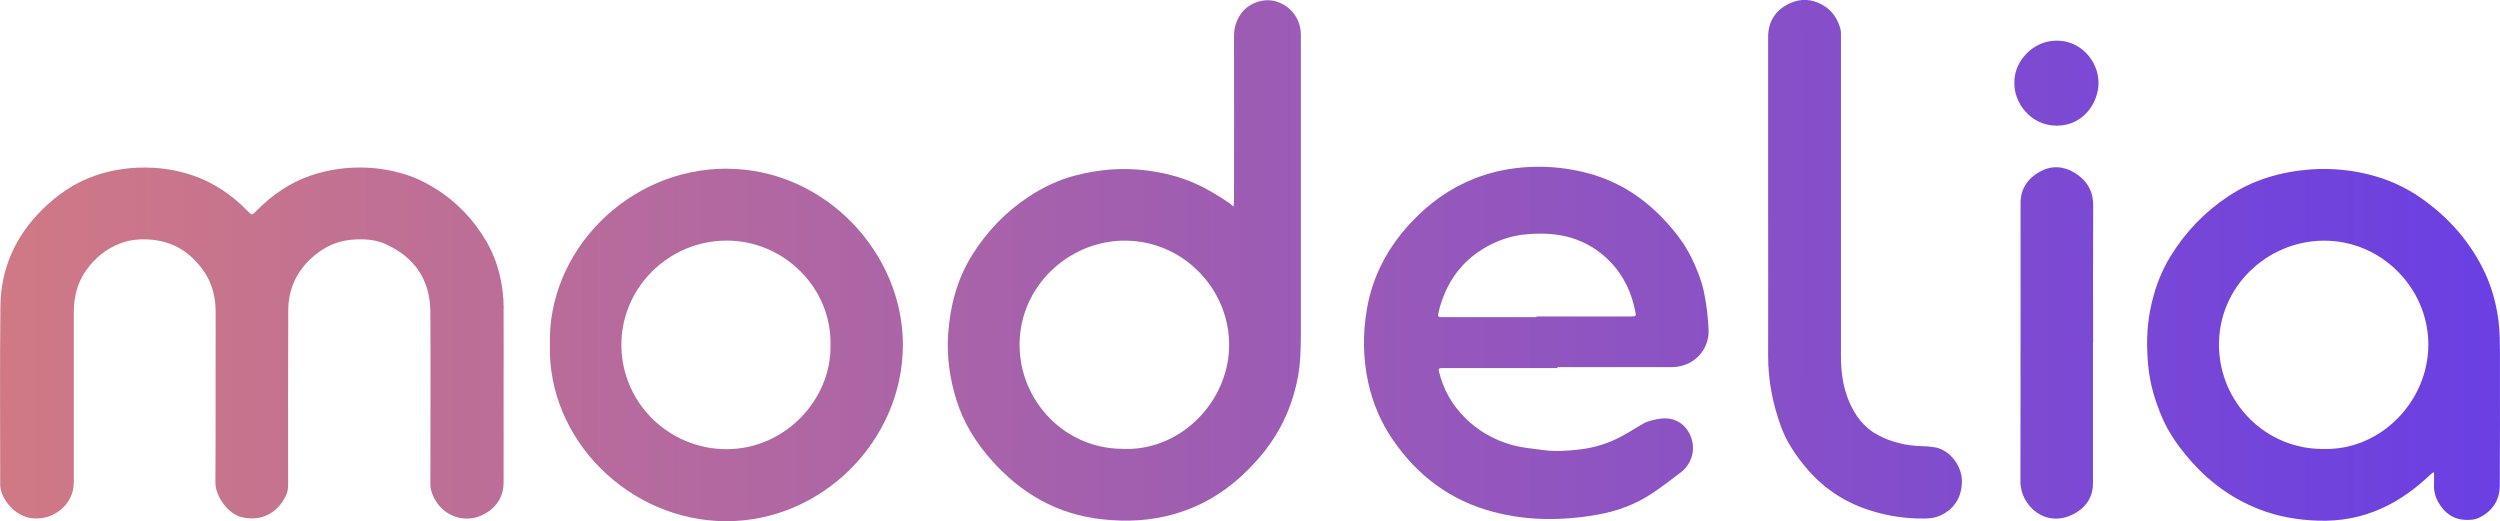 <?xml version="1.0" encoding="UTF-8"?>
<svg id="Capa_2" data-name="Capa 2" xmlns="http://www.w3.org/2000/svg" xmlns:xlink="http://www.w3.org/1999/xlink" viewBox="0 0 369.81 77.09">
  <defs>
    <style>
      .cls-1 {
        clip-path: url(#clippath);
      }

      .cls-2 {
        fill: none;
      }

      .cls-2, .cls-3 {
        stroke-width: 0px;
      }

      .cls-4 {
        clip-path: url(#clippath-1);
      }

      .cls-5 {
        clip-path: url(#clippath-4);
      }

      .cls-6 {
        clip-path: url(#clippath-3);
      }

      .cls-7 {
        clip-path: url(#clippath-2);
      }

      .cls-8 {
        clip-path: url(#clippath-7);
      }

      .cls-9 {
        clip-path: url(#clippath-6);
      }

      .cls-10 {
        clip-path: url(#clippath-5);
      }

      .cls-3 {
        fill: url(#Degradado_sin_nombre_6);
      }
    </style>
    <clipPath id="clippath">
      <path class="cls-2" d="M74.51,45.63c-.03-3.51-.8-6.86-2.56-9.91-1.9-3.28-4.48-5.96-7.73-7.94-1.23-.75-2.56-1.42-3.93-1.87-1.89-.62-3.85-1-5.87-1.1-2.94-.15-5.79.24-8.55,1.19-3.06,1.06-5.67,2.88-7.94,5.19-.67.68-.67.68-1.35-.02-2.25-2.3-4.85-4.09-7.89-5.16-1.95-.68-3.96-1.08-6.04-1.19-2.96-.16-5.86.21-8.64,1.18-3.01,1.05-5.58,2.83-7.84,5.08C2.24,35.02.12,39.76.06,45.29c-.1,8.8-.03,17.61-.03,26.41,0,.23.03.46.08.69.4,1.89,2.32,4,4.61,4.27,3.23.38,6.2-2.06,6.2-5.31,0-8.39,0-16.77,0-25.16,0-2.23.49-4.31,1.8-6.17,1.3-1.84,2.96-3.2,5.05-4.01,1.57-.6,3.21-.71,4.89-.53,3.27.37,5.71,2.05,7.53,4.7,1.27,1.85,1.72,3.92,1.71,6.15-.03,8.34.03,16.68-.04,25.02-.02,1.95,1.76,4.62,3.86,5.14,2.89.71,5.36-.57,6.59-3.21.4-.85.31-1.75.31-2.65,0-8.25-.02-16.49.02-24.74.02-3.62,1.63-6.49,4.54-8.61,1.5-1.09,3.2-1.72,5.08-1.84,1.63-.11,3.24-.02,4.73.65,4.32,1.93,6.64,5.28,6.67,10.03.05,8.45,0,16.89,0,25.34,0,.31,0,.63.07.92.97,3.79,5.03,5.54,8.31,3.43,1.57-1.01,2.44-2.49,2.45-4.38.02-4.47,0-8.94,0-13.41,0-4.13.03-8.26,0-12.39Z"/>
    </clipPath>
    <linearGradient id="Degradado_sin_nombre_6" data-name="Degradado sin nombre 6" x1="0" y1="38.55" x2="369.81" y2="38.55" gradientUnits="userSpaceOnUse">
      <stop offset="0" stop-color="#d07985"/>
      <stop offset="1" stop-color="#6a3fe3"/>
    </linearGradient>
    <clipPath id="clippath-1">
      <path class="cls-2" d="M192.43,5.15c0-2.43-1.61-4.46-3.95-5.01-1.74-.41-3.86.4-4.89,1.86-.71,1.01-1.05,2.08-1.05,3.34.03,8.14,0,16.28,0,24.41,0,.24-.04.48-.07.82-.27-.23-.42-.38-.59-.5-1.62-1.11-3.29-2.13-5.09-2.93-2.36-1.05-4.82-1.64-7.37-1.95-3.5-.42-6.96-.12-10.36.77-2.5.65-4.82,1.76-6.97,3.19-3.43,2.28-6.21,5.21-8.36,8.7-2.16,3.51-3.18,7.39-3.47,11.48-.24,3.36.23,6.65,1.22,9.85,1.04,3.34,2.85,6.26,5.17,8.87,4.39,4.95,9.76,8.06,16.42,8.77,3.59.39,7.13.23,10.63-.78,2.24-.64,4.34-1.58,6.29-2.82,2.41-1.52,4.49-3.43,6.35-5.6,2.82-3.28,4.63-7.02,5.53-11.24.5-2.35.56-4.72.56-7.11-.01-14.71,0-29.43,0-44.14ZM181.78,52.11c-.58,7.84-7.53,14.77-15.94,14.28-8.83-.13-15.54-7.78-14.99-16.37.53-8.29,7.75-14.56,15.77-14.42,9.02.15,15.79,7.96,15.16,16.52Z"/>
    </clipPath>
    <clipPath id="clippath-2">
      <path class="cls-2" d="M252.08,43.3c-.39-1.84-1.08-3.58-1.91-5.26-.91-1.83-2.12-3.45-3.48-4.97-3.18-3.55-6.97-6.12-11.61-7.4-2.9-.79-5.83-1.11-8.82-.97-2.82.13-5.56.69-8.18,1.72-3.6,1.42-6.67,3.64-9.31,6.45-3.41,3.63-5.7,7.84-6.56,12.77-.64,3.68-.61,7.38.2,11.02.66,2.96,1.82,5.73,3.54,8.27,3.69,5.44,8.62,9.14,15.02,10.81,5.03,1.32,10.11,1.29,15.2.42,2.96-.51,5.75-1.53,8.25-3.2,1.44-.96,2.81-2.02,4.19-3.07.78-.59,1.33-1.37,1.63-2.32.66-2.08-.4-4.55-2.35-5.37-1.14-.48-2.31-.33-3.47-.04-.45.11-.9.26-1.3.48-1.13.63-2.21,1.36-3.35,1.96-1.92,1.01-3.98,1.65-6.13,1.89-1.77.2-3.55.33-5.33.09-1.62-.22-3.28-.35-4.84-.81-2.55-.75-4.83-2.05-6.74-3.95-1.94-1.93-3.23-4.2-3.87-6.86-.09-.36-.02-.51.38-.51,5.71,0,11.43,0,17.14,0v-.14c5.62,0,11.24.01,16.86,0,3.39-.01,5.62-2.63,5.5-5.51-.08-1.86-.29-3.7-.67-5.52ZM241.44,46.81c-4.72,0-9.44,0-14.16,0v.1c-4.72,0-9.44,0-14.16,0-.42,0-.43-.2-.37-.49.28-1.37.75-2.67,1.38-3.93,1.22-2.43,3.02-4.34,5.33-5.73,1.99-1.2,4.15-1.94,6.51-2.12,2.17-.17,4.32-.09,6.39.52,2.18.65,4.11,1.8,5.74,3.46,2.13,2.17,3.31,4.77,3.85,7.72.09.48-.18.46-.5.46Z"/>
    </clipPath>
    <clipPath id="clippath-3">
      <path class="cls-2" d="M369.8,53.74c0-2.46.05-4.92-.37-7.36-.41-2.36-1.12-4.64-2.21-6.77-1.99-3.91-4.81-7.14-8.33-9.77-2.28-1.7-4.78-2.99-7.51-3.77-3.16-.91-6.4-1.25-9.7-1-4.34.34-8.39,1.53-12.04,3.95-3.54,2.34-6.4,5.34-8.61,8.96-1.5,2.45-2.42,5.11-2.97,7.91-.53,2.7-.54,5.44-.29,8.18.25,2.71,1.02,5.29,2.09,7.76.94,2.17,2.3,4.09,3.83,5.9,2.89,3.41,6.37,6,10.54,7.62,2.78,1.08,5.68,1.57,8.67,1.67,3.3.11,6.44-.48,9.44-1.83,2.65-1.2,4.96-2.9,7.07-4.89.16-.15.34-.28.51-.43.04.03.09.05.13.08,0,.55.02,1.11,0,1.66-.05.97.17,1.87.65,2.71.94,1.62,2.29,2.58,4.2,2.59.58,0,1.22-.04,1.72-.28,2-.95,3.14-2.56,3.16-4.79.04-6.03.02-12.07.02-18.1ZM343.77,66.41c-8.54.12-15.42-6.8-15.53-15.23-.12-8.75,7.12-15.53,15.47-15.58,8.54-.05,15.45,6.98,15.5,15.28.05,8.42-6.99,15.73-15.43,15.53Z"/>
    </clipPath>
    <clipPath id="clippath-4">
      <path class="cls-2" d="M107.5,24.95c-14.53-.03-26.53,12.14-26.16,26.04-.37,14.03,11.71,26.04,26,26.11,14.26.06,26.17-11.9,26.22-26.02.04-13.73-11.57-26.09-26.05-26.12ZM107.48,66.45c-8.45-.02-15.39-6.71-15.56-15.14-.17-8.61,6.89-15.68,15.51-15.72,8.54-.03,15.61,7.01,15.42,15.45.15,8.11-6.79,15.42-15.37,15.4Z"/>
    </clipPath>
    <clipPath id="clippath-5">
      <path class="cls-2" d="M286.32,66.2c-.7-.16-1.44-.18-2.16-.21-2.23-.07-4.35-.57-6.33-1.61-2.08-1.1-3.39-2.86-4.29-4.95-.92-2.15-1.22-4.43-1.22-6.76,0-15.87,0-31.74,0-47.62,0-.28-.01-.56-.09-.83-.43-1.49-1.24-2.7-2.63-3.49-1.56-.89-3.21-.98-4.78-.27-2.11.95-3.28,2.64-3.27,5.05.01,8.14,0,16.27,0,24.41h0c0,7.58.02,15.16,0,22.74-.01,3.57.67,7.02,1.87,10.36.84,2.34,2.23,4.37,3.82,6.26,2.49,2.95,5.6,4.99,9.26,6.18,2.7.88,5.48,1.29,8.32,1.24.74-.01,1.55-.13,2.2-.44,2.14-1.01,3.21-2.77,3.19-5.16-.02-2.06-1.6-4.41-3.89-4.92Z"/>
    </clipPath>
    <clipPath id="clippath-6">
      <path class="cls-2" d="M306.82,25.52c-1.63-.97-3.37-1.06-5.05-.14-1.81.99-2.88,2.55-2.88,4.65-.02,13.74.02,27.47-.02,41.21-.01,3.57,3.79,7.08,8.06,4.69,1.67-.93,2.67-2.43,2.67-4.43.01-6.91,0-13.83,0-20.74h.02c0-6.79-.02-13.58.01-20.37.01-2.22-1-3.79-2.82-4.88Z"/>
    </clipPath>
    <clipPath id="clippath-7">
      <path class="cls-2" d="M304.16,6.01c-3.72.05-6.29,3.37-6.18,6.21-.13,2.77,2.26,6.42,6.35,6.37,3.88-.04,6.11-3.44,6.09-6.36-.01-3.16-2.59-6.27-6.27-6.22Z"/>
    </clipPath>
  </defs>
  <g id="DESIGN">
    <g class="cls-1">
      <rect class="cls-3" x="0" width="369.81" height="77.09"/>
    </g>
    <g class="cls-4">
      <rect class="cls-3" x="0" width="369.81" height="77.09"/>
    </g>
    <g class="cls-7">
      <rect class="cls-3" x="0" width="369.81" height="77.09"/>
    </g>
    <g class="cls-6">
      <rect class="cls-3" x="0" width="369.81" height="77.09"/>
    </g>
    <g class="cls-5">
      <rect class="cls-3" x="0" width="369.81" height="77.09"/>
    </g>
    <g class="cls-10">
      <rect class="cls-3" x="0" width="369.81" height="77.09"/>
    </g>
    <g class="cls-9">
      <rect class="cls-3" x="0" width="369.81" height="77.09"/>
    </g>
    <g class="cls-8">
      <rect class="cls-3" x="0" width="369.81" height="77.09"/>
    </g>
  </g>
</svg>